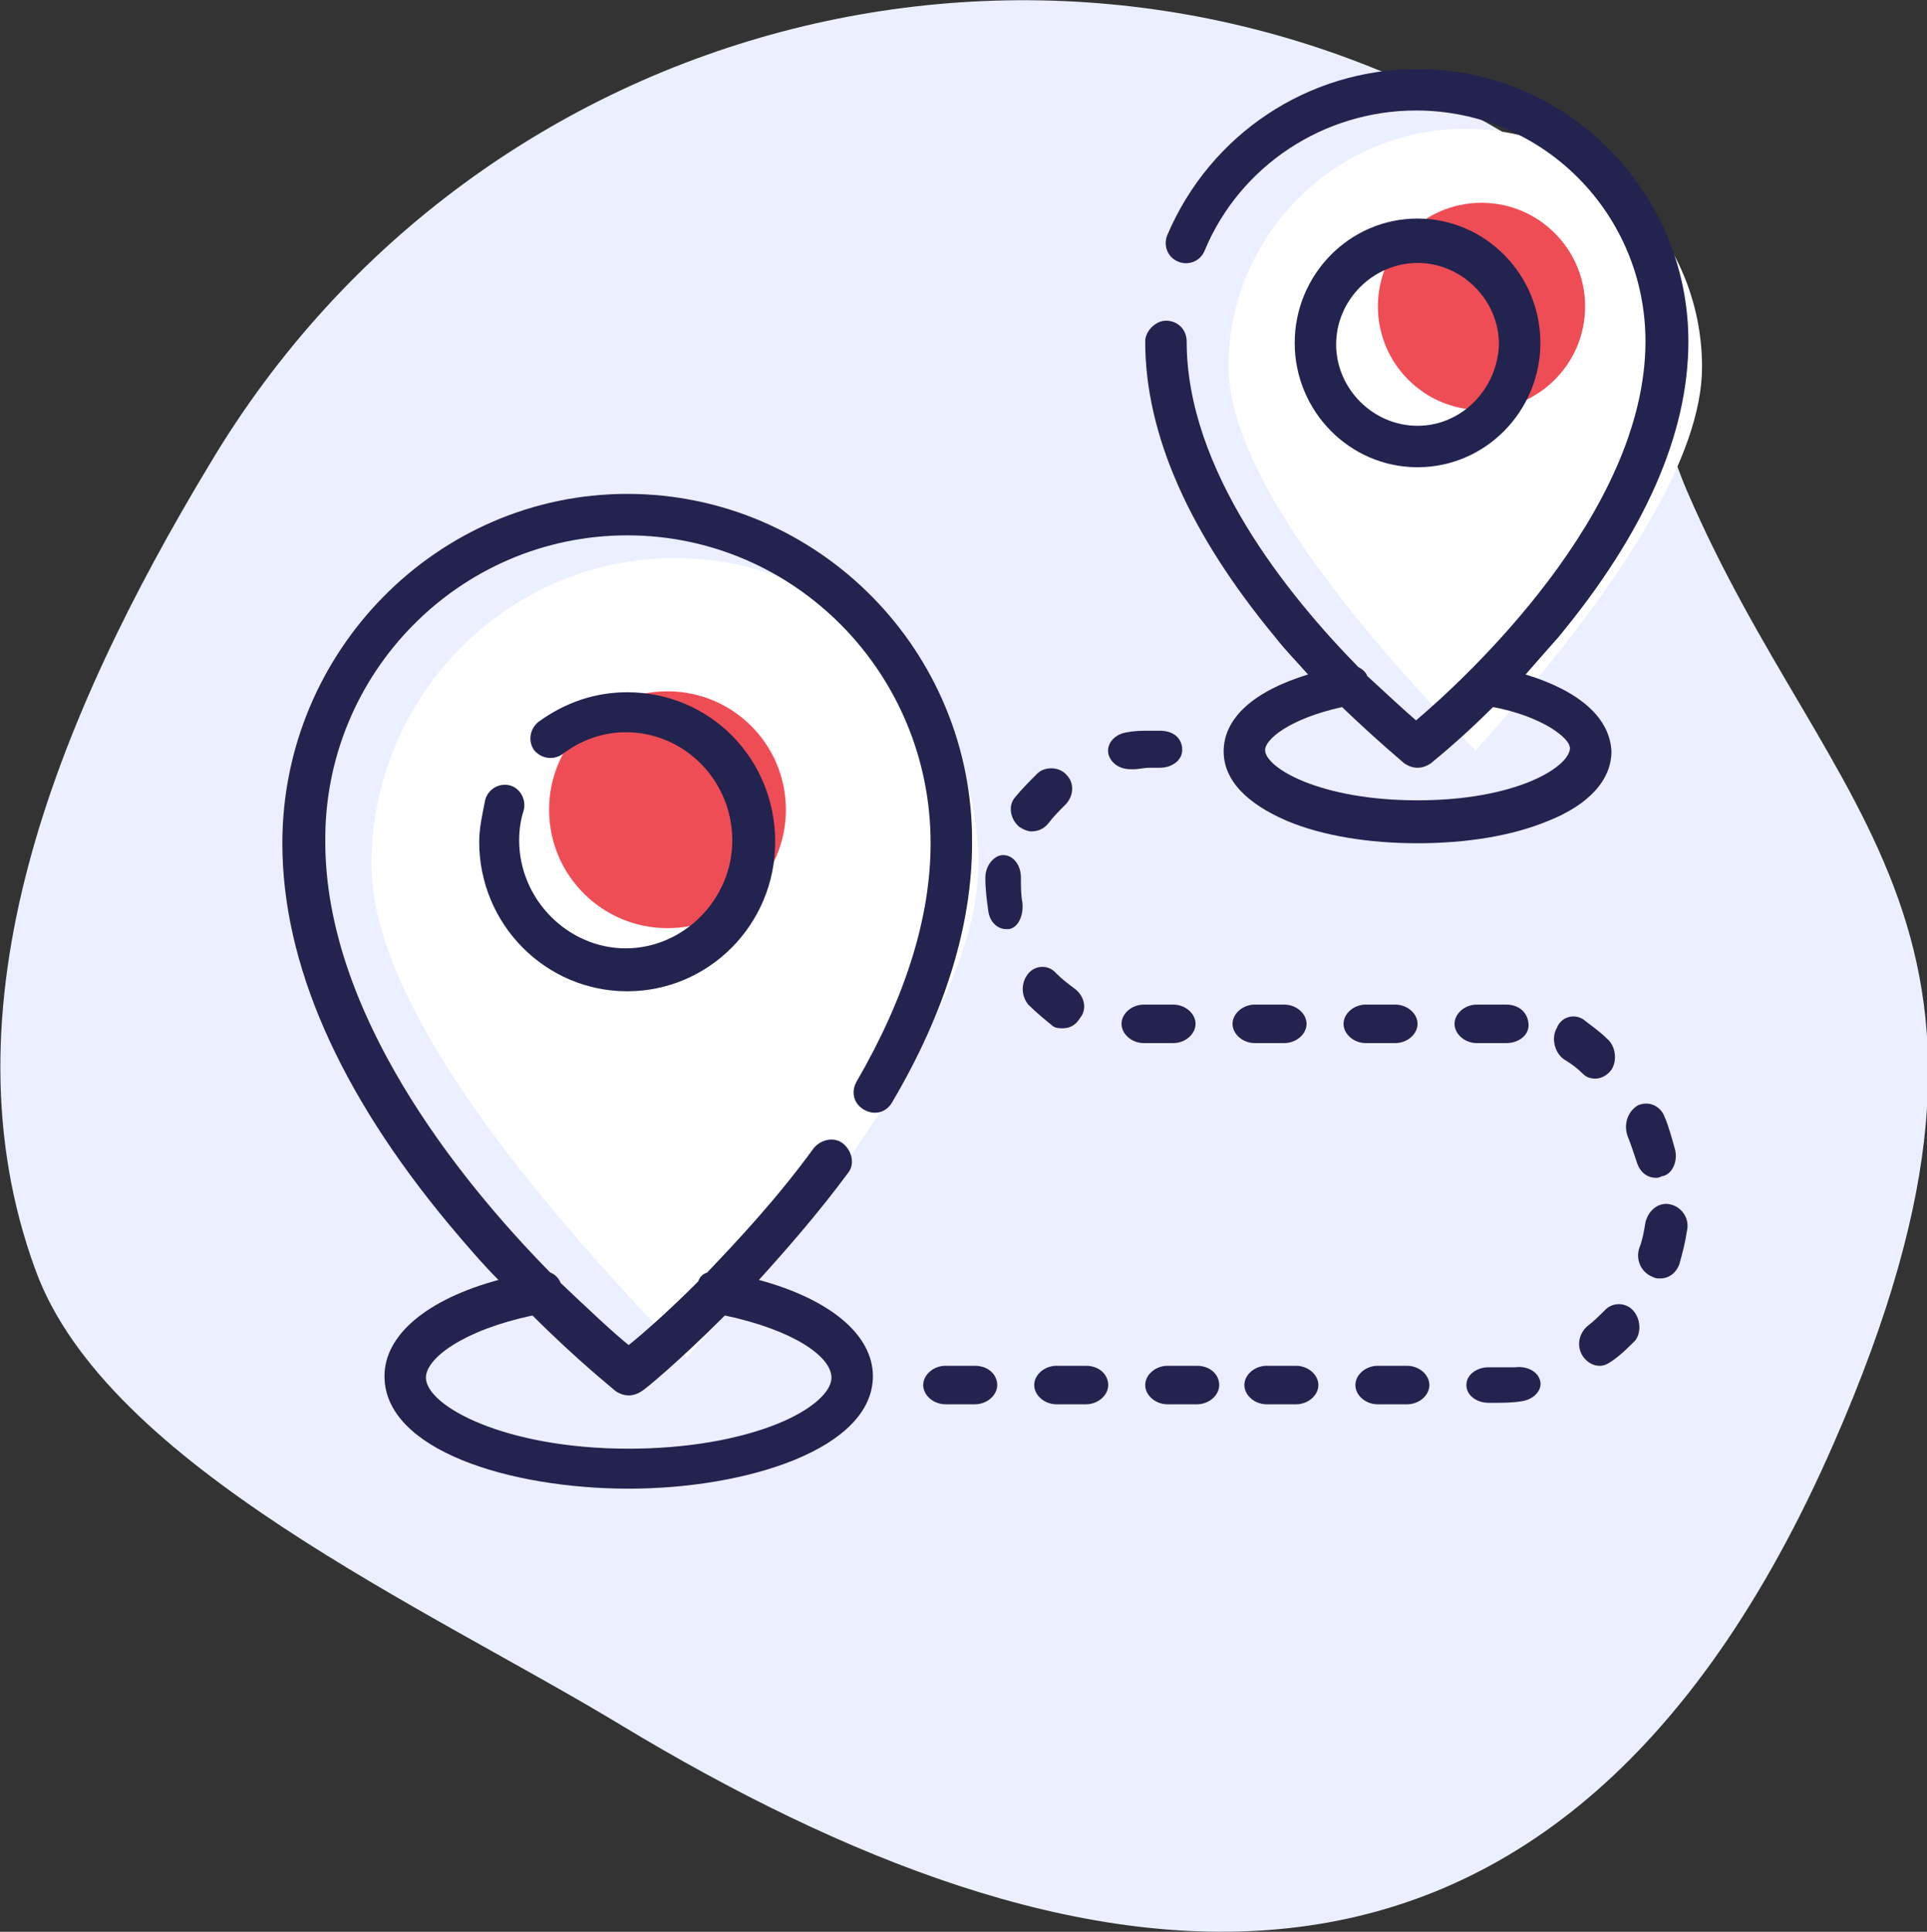 <?xml version="1.0" encoding="utf-8"?>
<!-- Generator: Adobe Illustrator 24.2.3, SVG Export Plug-In . SVG Version: 6.00 Build 0)  -->
<svg version="1.1" id="Calque_1" xmlns="http://www.w3.org/2000/svg" xmlns:xlink="http://www.w3.org/1999/xlink" x="0px" y="0px"
	 viewBox="0 0 130.2 130.5" style="enable-background:new 0 0 130.2 130.5;" xml:space="preserve">
<rect x="0" y="0" width="130.2" height="130.5" fill="#333333" stroke="none"/>
<style type="text/css">
	.st0{fill-rule:evenodd;clip-rule:evenodd;fill:#EAF0FF;}
	.st1{fill-rule:evenodd;clip-rule:evenodd;fill:#FFFFFF;}
	.st2{fill-rule:evenodd;clip-rule:evenodd;fill:#EF4D55;}
	.st3{fill:#22234F;}
</style>
<g id="Page-1">
	<g id="Home" transform="translate(-545, -774)">
		<g id="Group-2" transform="translate(545, 774)">
			<path id="Oval" class="st0" d="M102,9.2C71.7-9.1,32.4,0.8,14.2,31.3C3.7,48.7-4.1,68.1,2.4,85.8C7.2,99,29,108.7,41.9,116.5
				c30.3,18.3,62.9,24.7,82-19c15.2-34.7-0.3-42-9.9-64.3C109.2,22.1,115.9,17.6,102,9.2z"/>
			<path id="Oval_1_" class="st1" d="M46.4,91.7C59.5,77.1,66.1,66,66.1,58.4c0-11.4-9.2-20.7-20.5-20.7S25.1,47,25.1,58.4
				C25.1,66,32.2,77.1,46.4,91.7z"/>
			<path id="Oval_2_" class="st1" d="M99.7,50.7c10.2-11.4,15.3-20,15.3-25.9c0-8.9-7.2-16.1-16-16.1s-16,7.2-16,16.1
				C83.1,30.7,88.6,39.3,99.7,50.7z"/>
			<circle id="Oval_3_" class="st2" cx="45.1" cy="54.7" r="8"/>
			<circle id="Oval_4_" class="st2" cx="100.1" cy="20.7" r="7"/>
			<g id="_x30_02-destination" transform="translate(36.378, 29.364)">
				<path id="Shape" class="st3" d="M6,4C-6.8,4-17.3,14.6-17.3,27.6c0,8.1,3.8,16.8,11.3,25.8c1.1,1.3,2.2,2.6,3.3,3.7
					c-4.8,1.3-7.7,3.7-7.7,6.5c0,5,8.5,7.6,16.5,7.6c8,0,16.5-2.7,16.5-7.6c0-2.8-2.9-5.2-7.7-6.5c1.9-2.1,4-4.5,6-7.2
					c0.5-0.6,0.3-1.5-0.3-2c-0.6-0.5-1.5-0.3-2,0.3c-2.4,3.3-5,6.1-7.2,8.4c-0.3,0.1-0.5,0.3-0.6,0.6c-2,2-3.7,3.5-4.7,4.3
					c-1-0.8-2.6-2.3-4.6-4.2c-0.1-0.3-0.4-0.6-0.7-0.7c-6.3-6.4-15.2-17.6-15.2-29.1C-14.5,16.1-5.3,6.8,6,6.8s20.5,9.3,20.5,20.8
					c0,5-1.7,10.4-5,16.1c-0.4,0.7-0.2,1.5,0.5,1.9c0.7,0.4,1.5,0.2,1.9-0.5c3.6-6.1,5.4-12,5.4-17.5C29.4,14.6,18.9,4,6,4z
					 M5.2,64.6c0.3,0.2,0.6,0.3,0.9,0.3s0.6-0.1,0.9-0.3c0.2-0.1,2.5-2,5.6-5.1c4.7,1,7.2,2.8,7.2,4.2c0,1-1.4,2.2-3.6,3.1
					c-2.7,1.1-6.3,1.7-10.1,1.7c-8.4,0-13.7-2.9-13.7-4.8c0-1.3,2.5-3.2,7.2-4.2C2.7,62.6,5,64.4,5.2,64.6z"/>
				<path id="Path" class="st3" d="M6,17.4c-2.2,0-4.2,0.7-6,2c-0.6,0.5-0.7,1.3-0.3,1.9c0.5,0.6,1.3,0.7,1.9,0.3
					c1.3-1,2.8-1.5,4.3-1.5c4,0,7.2,3.3,7.2,7.3c0,4-3.3,7.3-7.2,7.3s-7.2-3.3-7.2-7.3c0-0.7,0.1-1.4,0.3-2c0.2-0.7-0.2-1.5-0.9-1.7
					c-0.7-0.2-1.5,0.2-1.7,1C-3.8,25.7-4,26.6-4,27.5c0,5.6,4.5,10.1,10,10.1c5.5,0,10-4.5,10-10.1S11.6,17.4,6,17.4z"/>
				<path id="Shape_1_" class="st3" d="M66.7,16.2c0.7-0.8,1.4-1.6,2.2-2.5c5.8-7,8.8-13.7,8.8-20c0-10.1-8.2-18.4-18.3-18.4
					c-7.4,0-14,4.4-16.9,11.2c-0.3,0.7,0,1.5,0.7,1.8c0.7,0.3,1.5,0,1.8-0.7c2.4-5.8,8.1-9.5,14.3-9.5c8.6,0,15.5,7,15.5,15.6
					c0,11.6-12.2,22.8-15.5,25.6c-0.7-0.6-1.9-1.7-3.3-3c-0.1-0.3-0.4-0.5-0.6-0.6c-4.8-4.9-11.6-13.3-11.6-22
					c0-0.8-0.6-1.4-1.4-1.4C41.7-7.7,41-7,41-6.3c0,6.3,3,13,8.8,20c0.7,0.9,1.5,1.7,2.2,2.5c-3.6,1.1-5.7,2.9-5.7,5.2
					c0,1.9,1.5,3.5,4.3,4.7c2.4,1,5.5,1.5,8.8,1.5c3.3,0,6.4-0.5,8.8-1.5c2.8-1.1,4.3-2.8,4.3-4.7C72.4,19.1,70.3,17.3,66.7,16.2z
					 M59.4,24.7c-6.6,0-10.3-2.2-10.3-3.4c0-0.7,1.6-2.1,5.2-2.9c2.4,2.3,4.1,3.7,4.2,3.8c0.3,0.2,0.6,0.3,0.9,0.3s0.6-0.1,0.9-0.3
					c0.1-0.1,1.9-1.5,4.2-3.8c1.6,0.3,2.9,0.8,3.9,1.4c0.8,0.5,1.3,1,1.3,1.4C69.6,22.5,66,24.7,59.4,24.7z"/>
				<path id="Shape_2_" class="st3" d="M59.4-14.6c-4.6,0-8.3,3.8-8.3,8.4c0,4.6,3.7,8.4,8.3,8.4c4.6,0,8.3-3.8,8.3-8.4
					S64-14.6,59.4-14.6z M59.4-0.6c-3,0-5.5-2.5-5.5-5.5s2.5-5.5,5.5-5.5c3,0,5.5,2.5,5.5,5.5C64.8-3.1,62.4-0.6,59.4-0.6z"/>
				<path id="Path_1_" class="st3" d="M42,20h-0.7c-0.5,0-1,0-1.5,0.1c-0.8,0.1-1.4,0.7-1.3,1.4c0.1,0.6,0.7,1.1,1.5,1.1
					c0.1,0,0.1,0,0.2,0c0.4,0,0.7-0.1,1.1-0.1H42v0c0.8,0,1.5-0.5,1.5-1.2C43.5,20.5,42.9,20,42,20z"/>
				<path id="Path_2_" class="st3" d="M37,62.9C37,62.9,37,62.9,37,62.9l-2,0c-0.8,0-1.5,0.6-1.5,1.3c0,0.7,0.7,1.3,1.5,1.3
					c0,0,0,0,0,0l2,0c0.8,0,1.5-0.6,1.5-1.3C38.5,63.5,37.9,62.9,37,62.9z"/>
				<path id="Path_3_" class="st3" d="M42.9,38.5h-2c-0.8,0-1.5,0.6-1.5,1.3c0,0.7,0.7,1.3,1.5,1.3h2c0.8,0,1.5-0.6,1.5-1.3
					C44.4,39.1,43.7,38.5,42.9,38.5z"/>
				<path id="Path_4_" class="st3" d="M35.7,23c-0.5-0.6-1.5-0.6-2-0.1c-0.5,0.5-1,1-1.5,1.6c-0.5,0.6-0.3,1.5,0.3,2
					c0.3,0.2,0.6,0.3,0.8,0.3c0.5,0,0.9-0.2,1.2-0.6c0.3-0.4,0.7-0.8,1.1-1.2C36.2,24.4,36.2,23.5,35.7,23z"/>
				<path id="Path_5_" class="st3" d="M44.5,62.9C44.5,62.9,44.5,62.9,44.5,62.9l-2,0c-0.8,0-1.5,0.6-1.5,1.3c0,0.7,0.7,1.3,1.5,1.3
					c0,0,0,0,0,0l2,0c0.8,0,1.5-0.6,1.5-1.3C46,63.5,45.4,62.9,44.5,62.9z"/>
				<path id="Path_6_" class="st3" d="M29.5,62.9C29.5,62.9,29.5,62.9,29.5,62.9l-2,0c-0.8,0-1.5,0.6-1.5,1.3c0,0.7,0.7,1.3,1.5,1.3
					c0,0,0,0,0,0l2,0c0.8,0,1.5-0.6,1.5-1.3C31,63.5,30.4,62.9,29.5,62.9z"/>
				<path id="Path_7_" class="st3" d="M36.2,37.4c-0.4-0.3-0.8-0.6-1.2-1c-0.5-0.6-1.4-0.6-1.9,0c-0.5,0.6-0.5,1.5,0,2.1
					c0.5,0.5,1.1,1,1.6,1.4c0.2,0.2,0.5,0.2,0.7,0.2c0.5,0,0.9-0.2,1.2-0.7C37.1,38.8,36.9,37.9,36.2,37.4z"/>
				<path id="Path_8_" class="st3" d="M32.7,31.6c-0.1-0.5-0.1-1.1-0.1-1.6l0-0.1c0-0.8-0.5-1.5-1.2-1.5c0,0,0,0,0,0
					c-0.6,0-1.2,0.7-1.2,1.5l0,0.1c0,0.7,0.1,1.5,0.2,2.2c0.1,0.7,0.6,1.2,1.2,1.2c0.1,0,0.2,0,0.2,0C32.4,33.3,32.8,32.5,32.7,31.6
					z"/>
				<path id="Path_9_" class="st3" d="M50.4,38.5h-2c-0.8,0-1.5,0.6-1.5,1.3c0,0.7,0.7,1.3,1.5,1.3h2c0.8,0,1.5-0.6,1.5-1.3
					C51.9,39.1,51.2,38.5,50.4,38.5z"/>
				<path id="Path_10_" class="st3" d="M72.2,40.8c-0.5-0.5-1.1-0.9-1.6-1.3c-0.6-0.4-1.5-0.2-1.8,0.6c-0.4,0.7-0.1,1.7,0.5,2.1
					c0.5,0.3,0.9,0.6,1.3,1c0.2,0.2,0.5,0.3,0.8,0.3c0.4,0,0.8-0.2,1.1-0.6C72.9,42.3,72.8,41.3,72.2,40.8z"/>
				<path id="Path_11_" class="st3" d="M67.7,64c-0.1-0.7-0.9-1.1-1.7-1C65.5,63,65,63,64.5,63l-0.3,0c-0.8,0-1.5,0.5-1.5,1.2
					c0,0.7,0.7,1.2,1.5,1.2c0,0,0,0,0,0l0.3,0c0.6,0,1.3,0,1.9-0.1C67.2,65.2,67.8,64.6,67.7,64z"/>
				<path id="Path_12_" class="st3" d="M74,59.2c-0.5-0.6-1.4-0.6-1.9-0.1c-0.4,0.4-0.8,0.8-1.2,1.1c-0.6,0.5-0.8,1.4-0.3,2.1
					c0.3,0.4,0.7,0.6,1.1,0.6c0.3,0,0.5-0.1,0.8-0.3c0.6-0.4,1.1-0.9,1.6-1.4C74.5,60.7,74.5,59.8,74,59.2z"/>
				<path id="Path_13_" class="st3" d="M76.5,52c-0.8-0.2-1.5,0.4-1.7,1.2c-0.1,0.6-0.2,1.2-0.4,1.7c-0.3,0.8,0.1,1.7,0.9,2
					c0.2,0.1,0.3,0.1,0.5,0.1c0.6,0,1.1-0.4,1.3-1c0.2-0.7,0.4-1.5,0.5-2.2C77.8,53,77.3,52.2,76.5,52z"/>
				<path id="Path_14_" class="st3" d="M76.8,48.3c-0.2-0.7-0.4-1.5-0.7-2.2c-0.3-0.8-1.1-1.1-1.8-0.8c-0.7,0.4-1,1.3-0.7,2.1
					c0.2,0.5,0.4,1.1,0.6,1.7c0.2,0.7,0.7,1.1,1.3,1.1c0.1,0,0.2,0,0.4-0.1C76.6,50,77,49.1,76.8,48.3z"/>
				<path id="Path_15_" class="st3" d="M57.9,38.5h-2c-0.8,0-1.5,0.6-1.5,1.3c0,0.7,0.7,1.3,1.5,1.3h2c0.8,0,1.5-0.6,1.5-1.3
					C59.4,39.1,58.7,38.5,57.9,38.5z"/>
				<path id="Path_16_" class="st3" d="M51.2,62.9C51.2,62.9,51.2,62.9,51.2,62.9l-2,0c-0.8,0-1.5,0.6-1.5,1.3
					c0,0.7,0.7,1.3,1.5,1.3c0,0,0,0,0,0l2,0c0.8,0,1.5-0.6,1.5-1.3C52.7,63.5,52,62.9,51.2,62.9z"/>
				<path id="Path_17_" class="st3" d="M65.4,38.5c-0.2,0-0.4,0-0.6,0h-1.4c-0.8,0-1.5,0.6-1.5,1.3c0,0.7,0.7,1.3,1.5,1.3h1.4v0
					c0.2,0,0.3,0,0.5,0c0,0,0,0,0.1,0c0.8,0,1.5-0.5,1.5-1.2C66.9,39.1,66.3,38.5,65.4,38.5z"/>
				<path id="Path_18_" class="st3" d="M58.7,62.9C58.7,62.9,58.7,62.9,58.7,62.9l-2,0c-0.8,0-1.5,0.6-1.5,1.3
					c0,0.7,0.7,1.3,1.5,1.3c0,0,0,0,0,0l2,0c0.8,0,1.5-0.6,1.5-1.3C60.2,63.5,59.5,62.9,58.7,62.9z"/>
			</g>
		</g>
	</g>
</g>
</svg>
